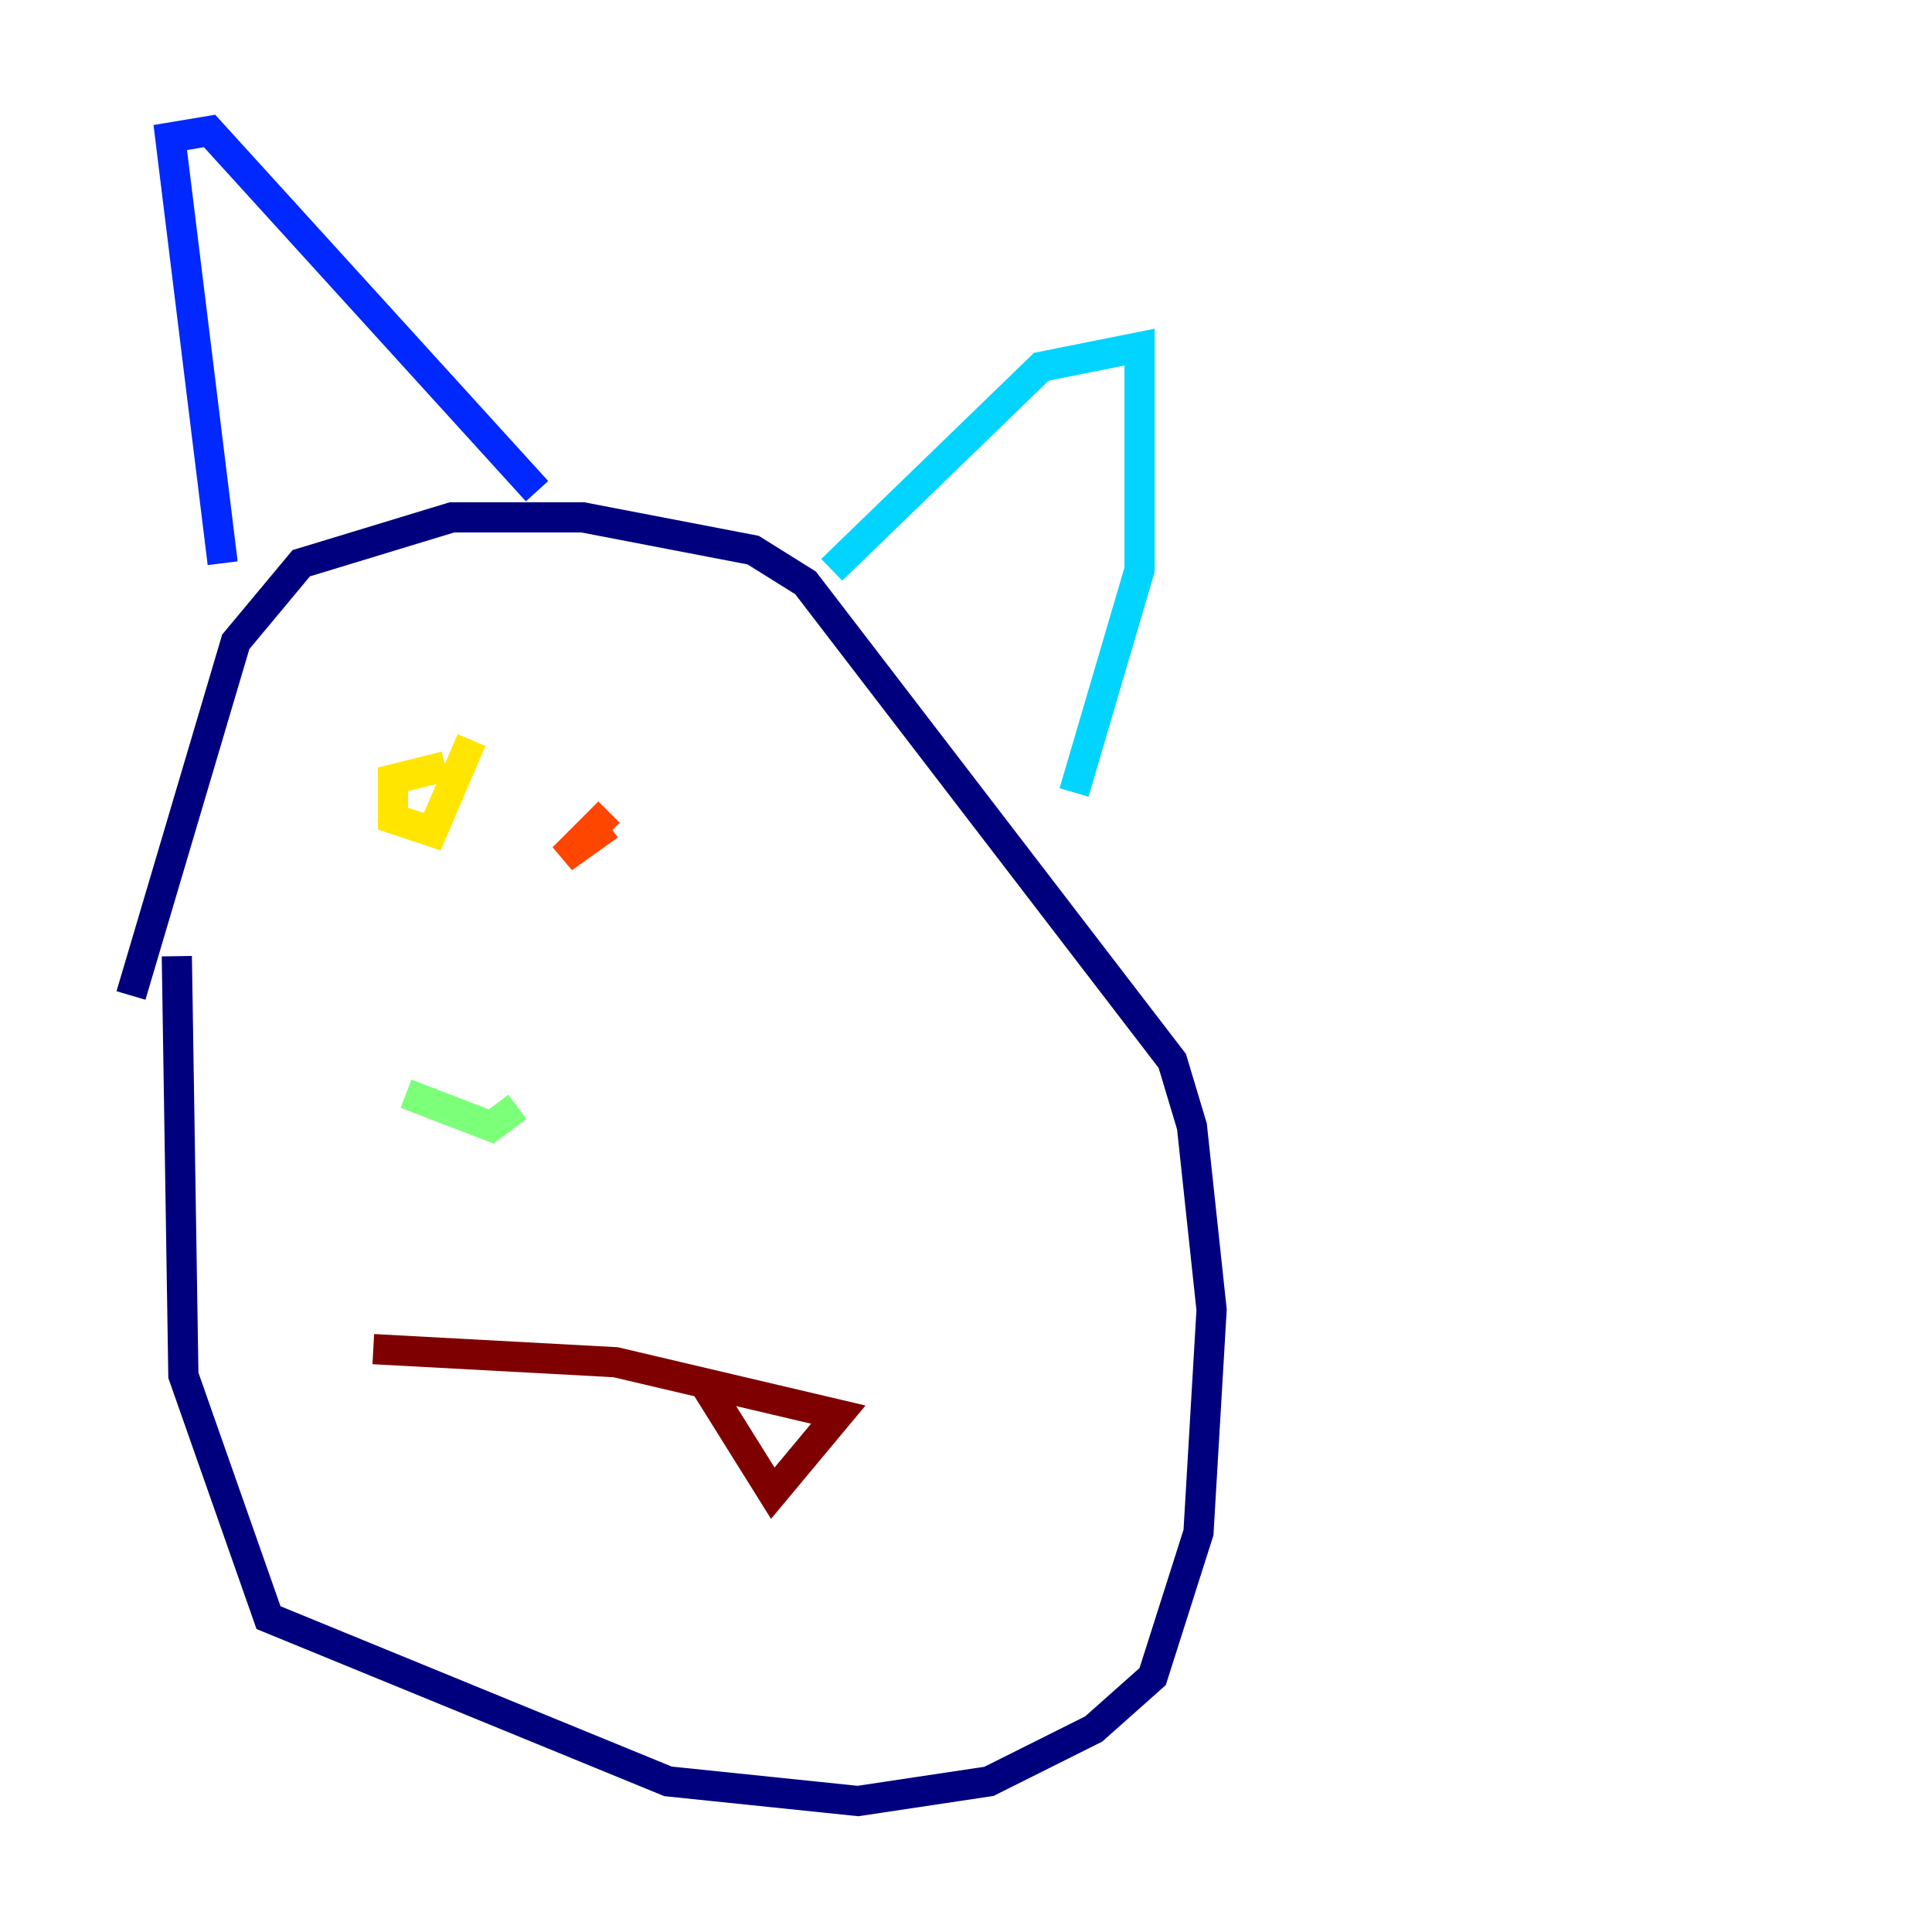 <?xml version="1.0" encoding="utf-8" ?>
<svg baseProfile="tiny" height="128" version="1.2" viewBox="0,0,128,128" width="128" xmlns="http://www.w3.org/2000/svg" xmlns:ev="http://www.w3.org/2001/xml-events" xmlns:xlink="http://www.w3.org/1999/xlink"><defs /><polyline fill="none" points="8.678,65.953 15.62,42.522 19.959,37.315 29.939,34.278 38.617,34.278 49.898,36.447 53.37,38.617 77.668,70.291 78.969,74.63 80.271,86.78 79.403,101.532 76.366,111.078 72.461,114.549 65.519,118.02 56.841,119.322 44.258,118.02 17.79,107.173 12.149,91.119 11.715,63.349" stroke="#00007f" stroke-width="2" /><polyline fill="none" points="14.752,37.315 11.281,9.112 13.885,8.678 35.58,32.542" stroke="#0028ff" stroke-width="2" /><polyline fill="none" points="55.105,37.749 68.99,24.298 75.498,22.997 75.498,37.749 71.159,52.502" stroke="#00d4ff" stroke-width="2" /><polyline fill="none" points="26.902,72.461 32.542,74.63 34.278,73.329" stroke="#7cff79" stroke-width="2" /><polyline fill="none" points="31.241,49.031 28.637,55.105 26.034,54.237 26.034,51.634 29.505,50.766" stroke="#ffe500" stroke-width="2" /><polyline fill="none" points="40.352,53.803 37.315,56.841 40.352,54.671" stroke="#ff4600" stroke-width="2" /><polyline fill="none" points="24.732,89.383 40.786,90.251 55.539,93.722 51.2,98.929 46.861,91.986" stroke="#7f0000" stroke-width="2" /></svg>